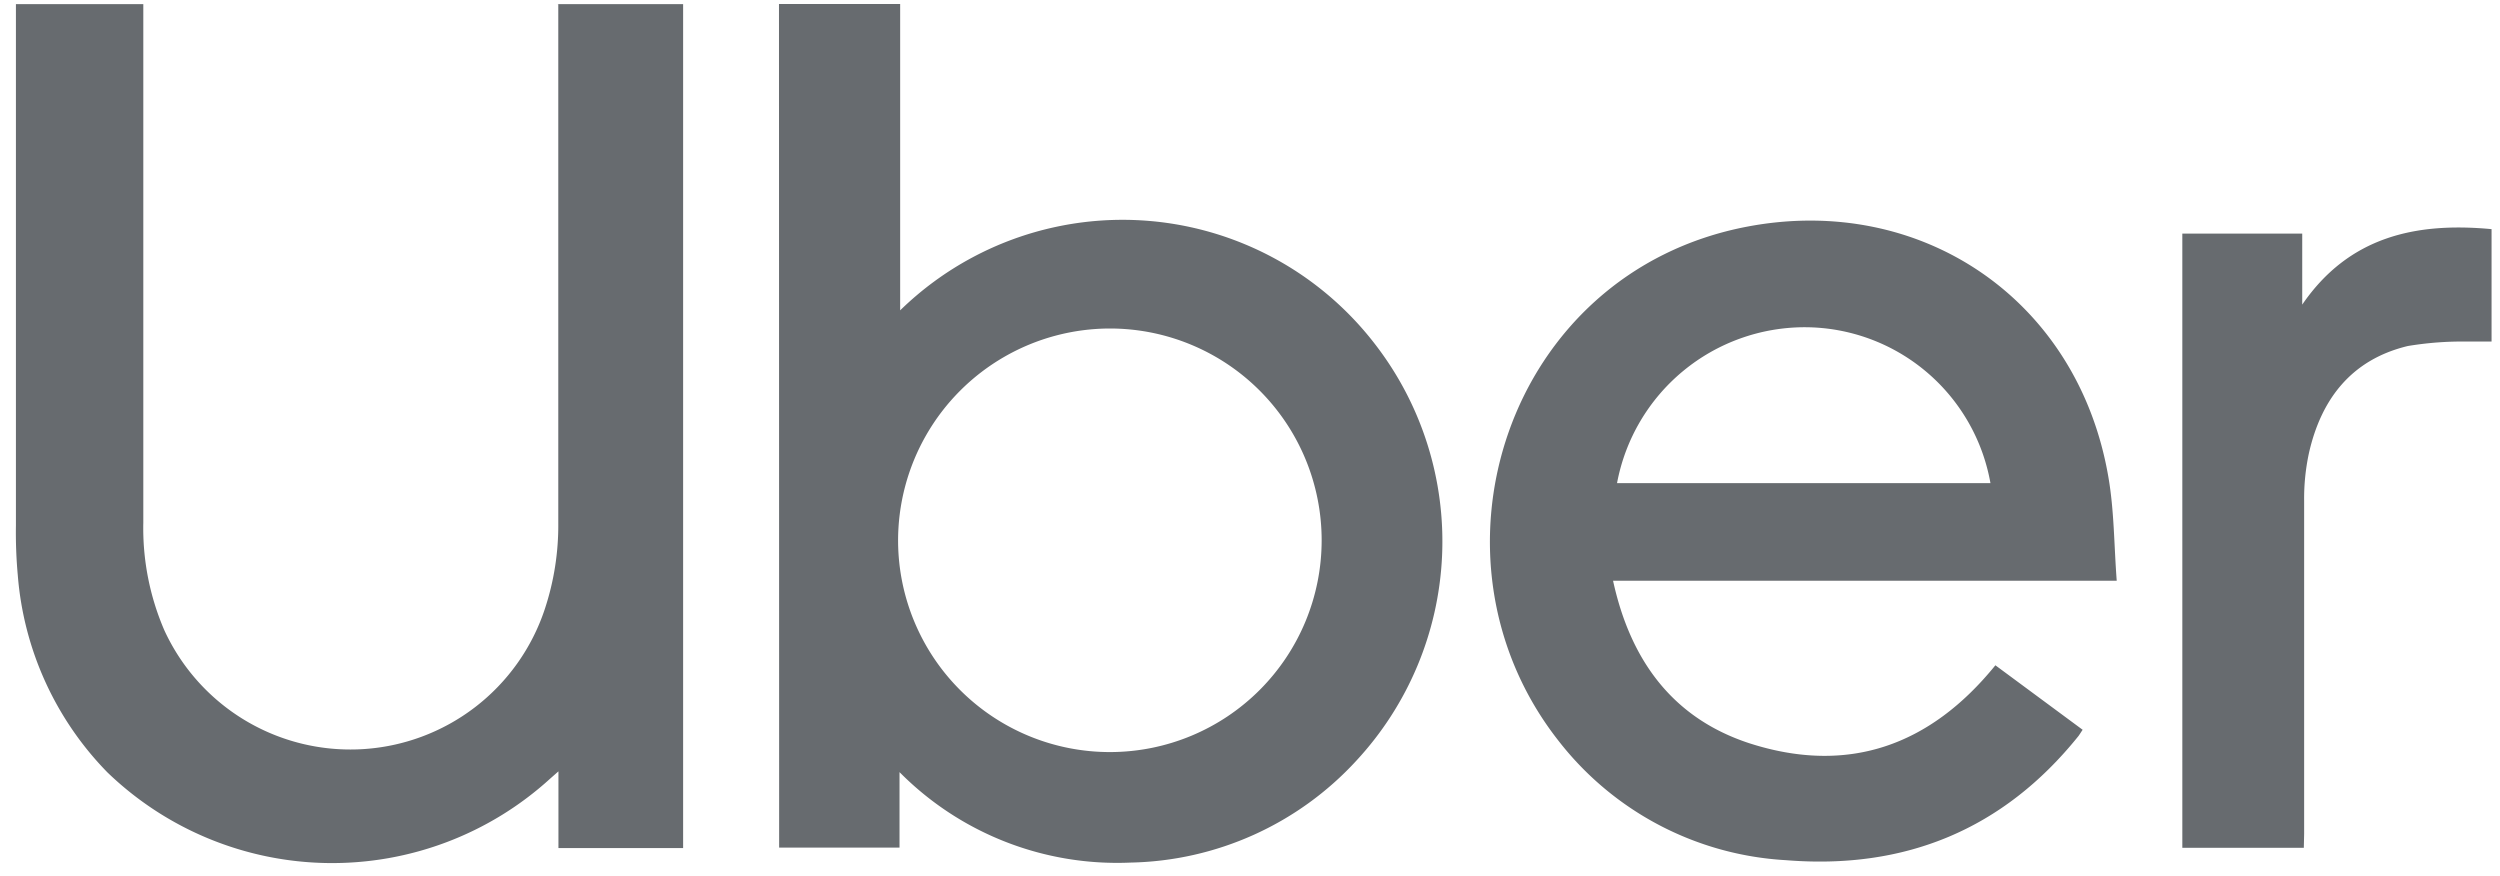 <svg width="157" height="55" viewBox="0 0 157 55" fill="none" xmlns="http://www.w3.org/2000/svg"><path d="M48.92.25h7.61v19.24a20 20 0 0 1 29.85 2.16 20.25 20.25 0 0 1-1.21 26.13A19.779 19.779 0 0 1 71 54.17a19.229 19.229 0 0 1-14.51-5.68v4.74h-7.56L48.92.25zM56.4 34a13.3 13.3 0 1 0 13.34-13.37A13.321 13.321 0 0 0 56.4 34zM35 .26h7.9v53h-7.83v-4.82l-.51.45a20.33 20.33 0 0 1-27.82-.39 19.94 19.94 0 0 1-5.62-12.34A29.8 29.8 0 0 1 1 33V.26h8v32.56a16.18 16.18 0 0 0 1.32 6.76 12.86 12.86 0 0 0 23.9-1.35 16.71 16.71 0 0 0 .84-5.38V.25L35 .26zm97.93 36.21H101.3c1.09 5 3.74 8.62 8.54 10.2 6.19 2 11.35.19 15.47-4.89l5.48 4.05c-.11.16-.18.28-.26.39-4.73 5.89-10.91 8.4-18.36 7.8a19.471 19.471 0 0 1-14.32-7.53c-9-11.49-3.24-29.39 11.89-32.26 10.92-2.07 20.77 4.58 22.67 15.75.36 2.09.35 4.23.52 6.49zm-31.38-6.13H125a11.862 11.862 0 0 0-11.63-9.79 12 12 0 0 0-11.82 9.79zm43.13 22.9h-7.63V14.67h7.53v4.46c2.92-4.26 7.11-5.19 11.89-4.74v7.06h-1.54a20.83 20.83 0 0 0-3.72.28c-3.53.85-5.44 3.32-6.21 6.73a13.563 13.563 0 0 0-.3 3v20.9l-.02.88z" fill="#676B6F"/></svg>